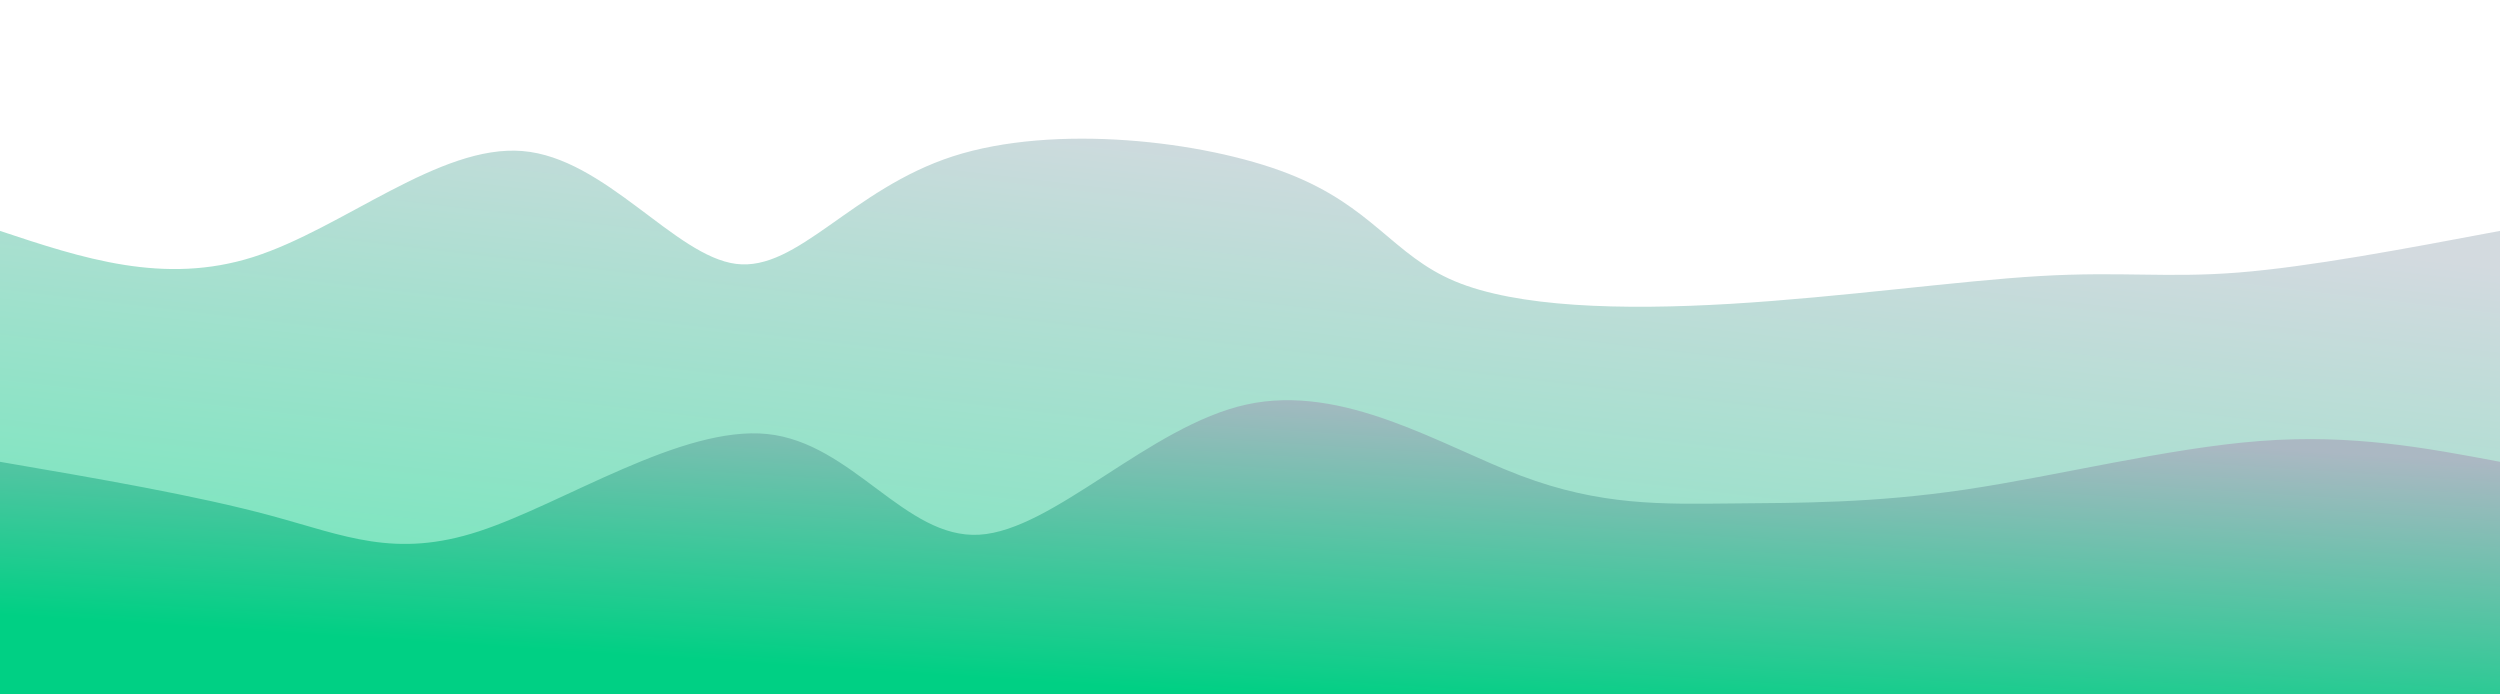 <svg width="100%" height="100%" id="svg" viewBox="0 0 1440 400" xmlns="http://www.w3.org/2000/svg" class="transition duration-300 ease-in-out delay-150"><defs><linearGradient id="gradient" x1="73%" y1="6%" x2="27%" y2="94%"><stop offset="5%" stop-color="#abb8c3"></stop><stop offset="95%" stop-color="#00d084"></stop></linearGradient></defs><path d="M 0,400 C 0,400 0,133 0,133 C 47.252,148.713 94.504,164.426 146,148 C 197.496,131.574 253.235,83.011 301,87 C 348.765,90.989 388.556,147.532 424,152 C 459.444,156.468 490.54,108.861 549,90 C 607.46,71.139 693.282,81.024 742,100 C 790.718,118.976 802.33,147.043 838,162 C 873.67,176.957 933.396,178.803 997,175 C 1060.604,171.197 1128.086,161.745 1175,159 C 1221.914,156.255 1248.261,160.216 1289,157 C 1329.739,153.784 1384.869,143.392 1440,133 C 1440,133 1440,400 1440,400 Z" stroke="none" stroke-width="0" fill="url(#gradient)" fill-opacity="0.53" class="transition-all duration-300 ease-in-out delay-150 path-0"></path><defs><linearGradient id="gradient" x1="73%" y1="6%" x2="27%" y2="94%"><stop offset="5%" stop-color="#abb8c3"></stop><stop offset="95%" stop-color="#00d084"></stop></linearGradient></defs><path d="M 0,400 C 0,400 0,266 0,266 C 56.647,275.727 113.294,285.454 156,297 C 198.706,308.546 227.472,321.91 276,306 C 324.528,290.09 392.82,244.906 442,250 C 491.18,255.094 521.248,310.465 564,308 C 606.752,305.535 662.187,245.234 718,233 C 773.813,220.766 830.005,256.597 876,274 C 921.995,291.403 957.792,290.376 997,290 C 1036.208,289.624 1078.825,289.899 1132,282 C 1185.175,274.101 1248.907,258.029 1302,254 C 1355.093,249.971 1397.546,257.986 1440,266 C 1440,266 1440,400 1440,400 Z" stroke="none" stroke-width="0" fill="url(#gradient)" fill-opacity="1" class="transition-all duration-300 ease-in-out delay-150 path-1"></path></svg>